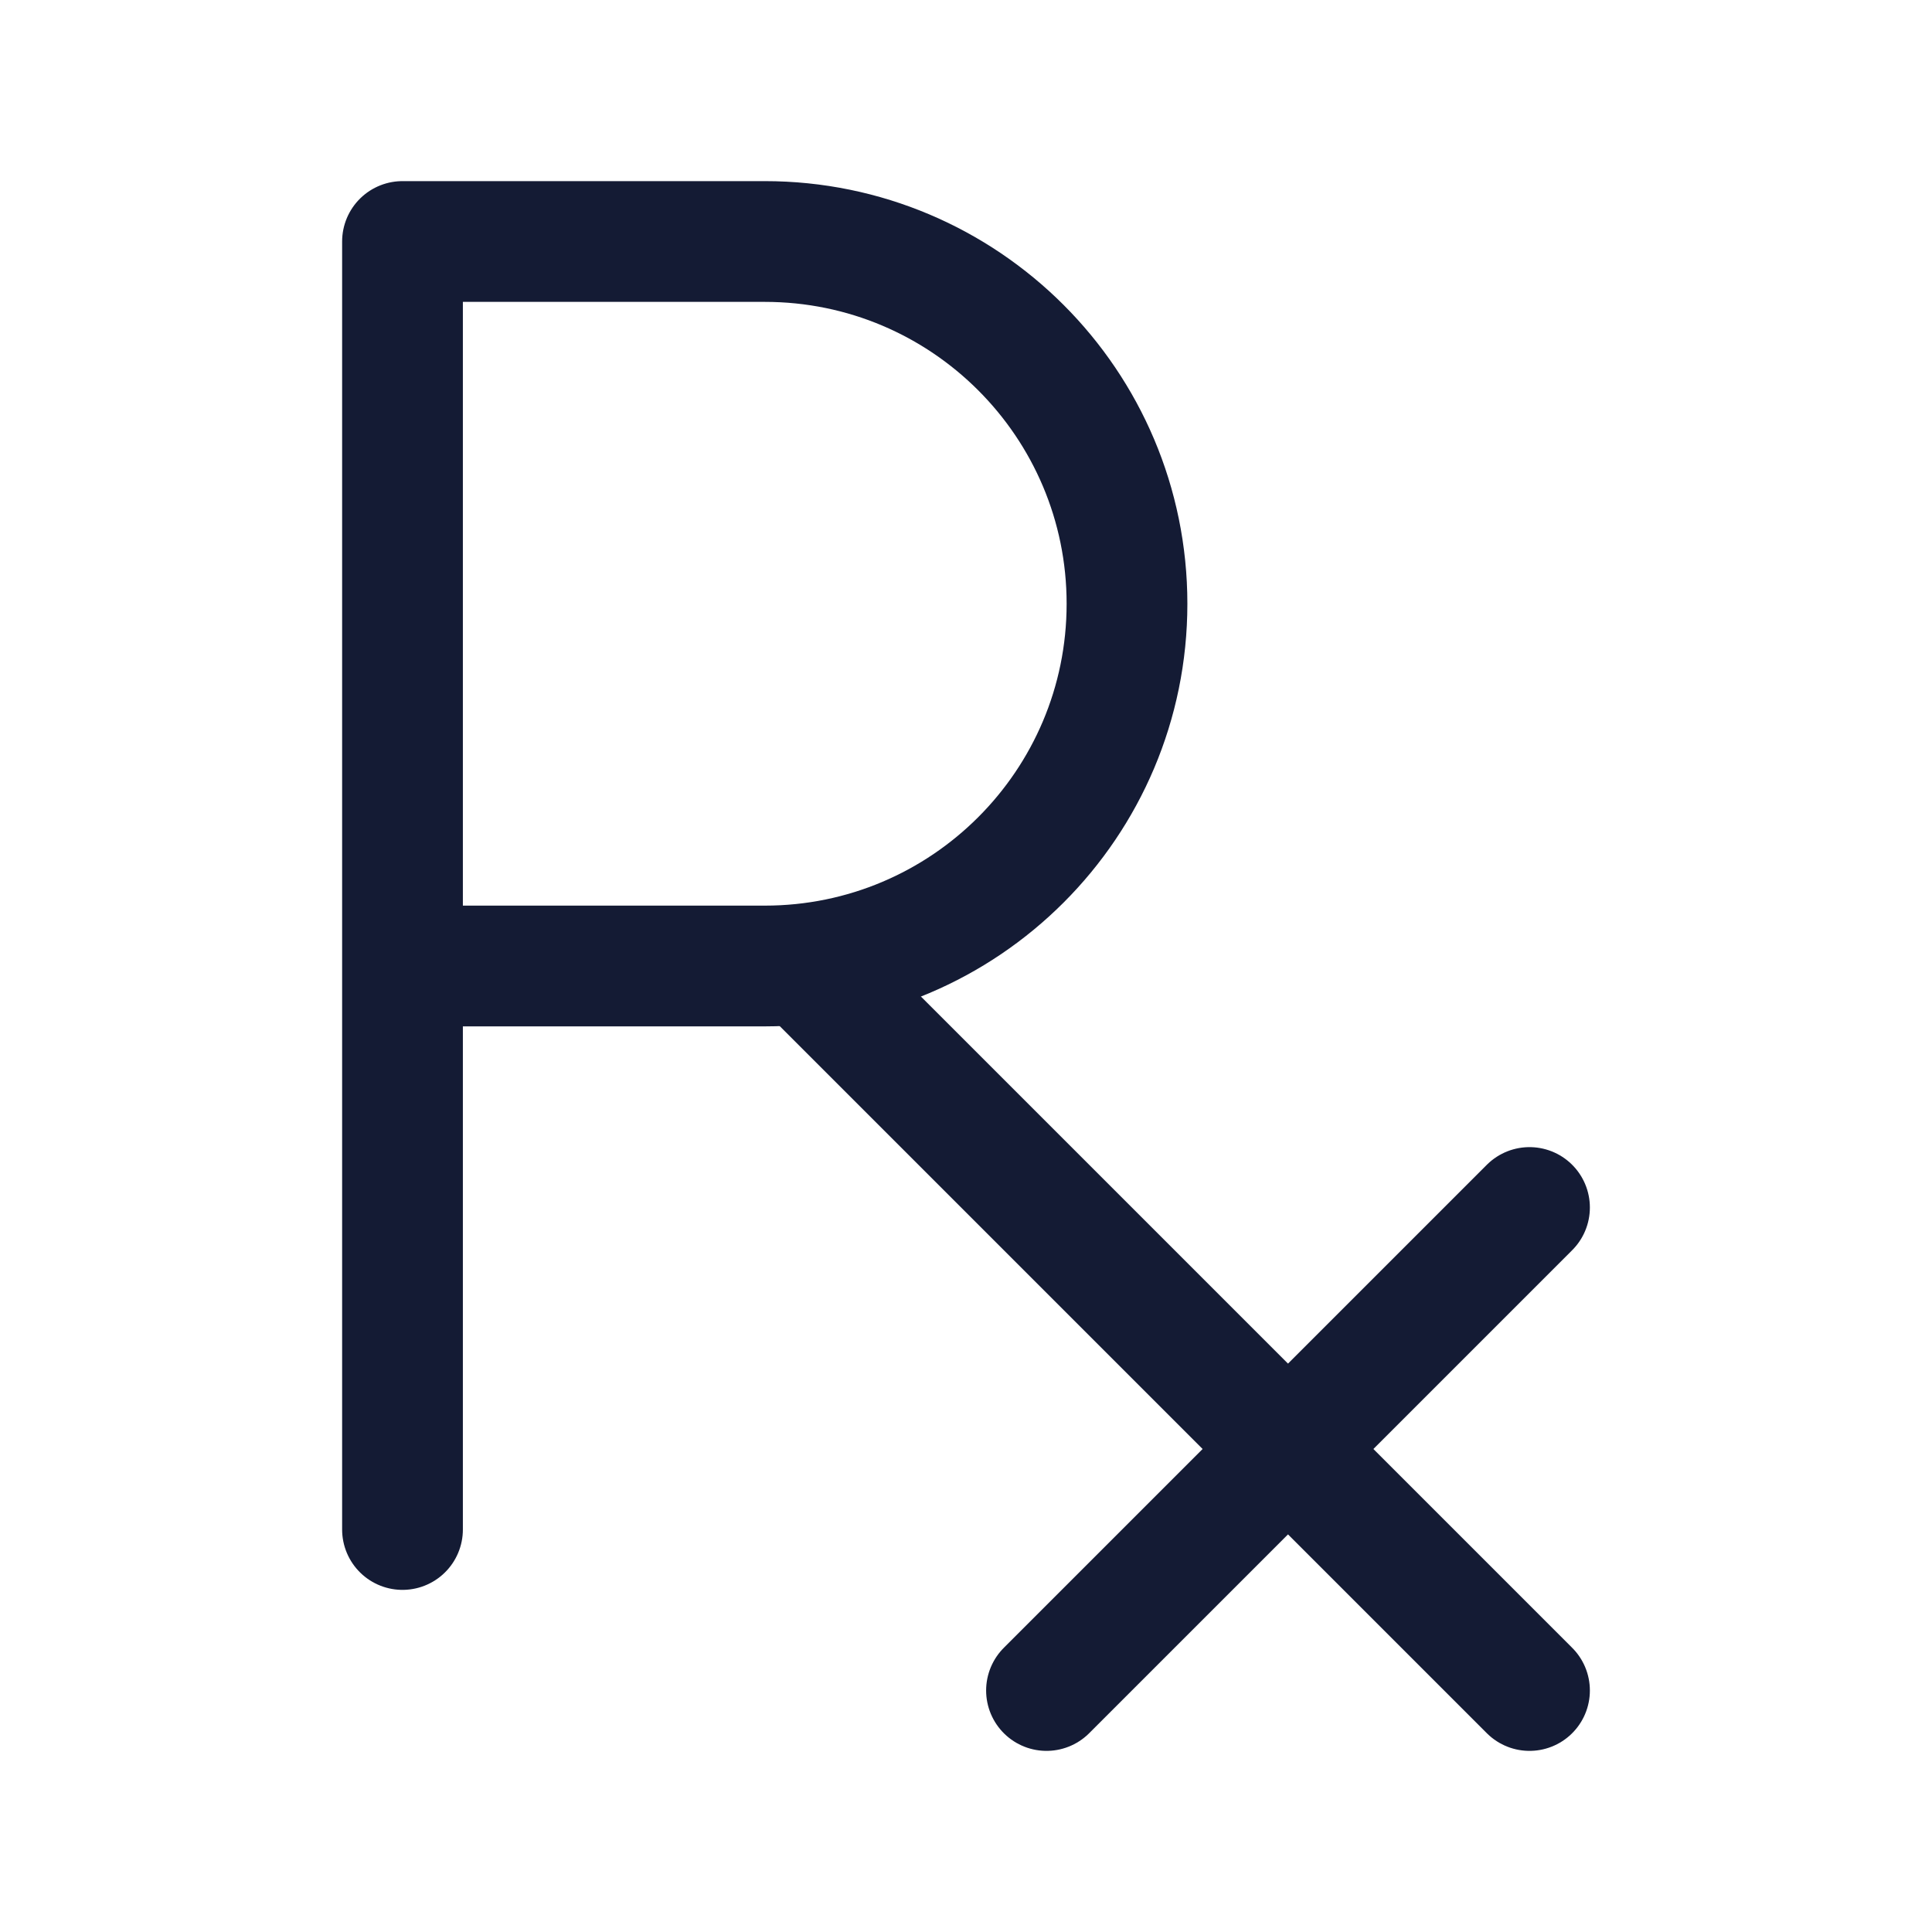 <svg width="24" height="24" viewBox="0 0 24 24" fill="none" xmlns="http://www.w3.org/2000/svg">
<path d="M19 21L10 12" stroke="#141B34" stroke-width="1.5" stroke-linecap="round" stroke-linejoin="round"/>
<path d="M5 19V3H9.5C11.985 3 14 5.015 14 7.5C14 9.985 11.985 12 9.5 12H5" stroke="#141B34" stroke-width="1.5" stroke-linecap="round" stroke-linejoin="round"/>
<path d="M19 15L13 21" stroke="#141B34" stroke-width="1.5" stroke-linecap="round" stroke-linejoin="round"/>
</svg>
